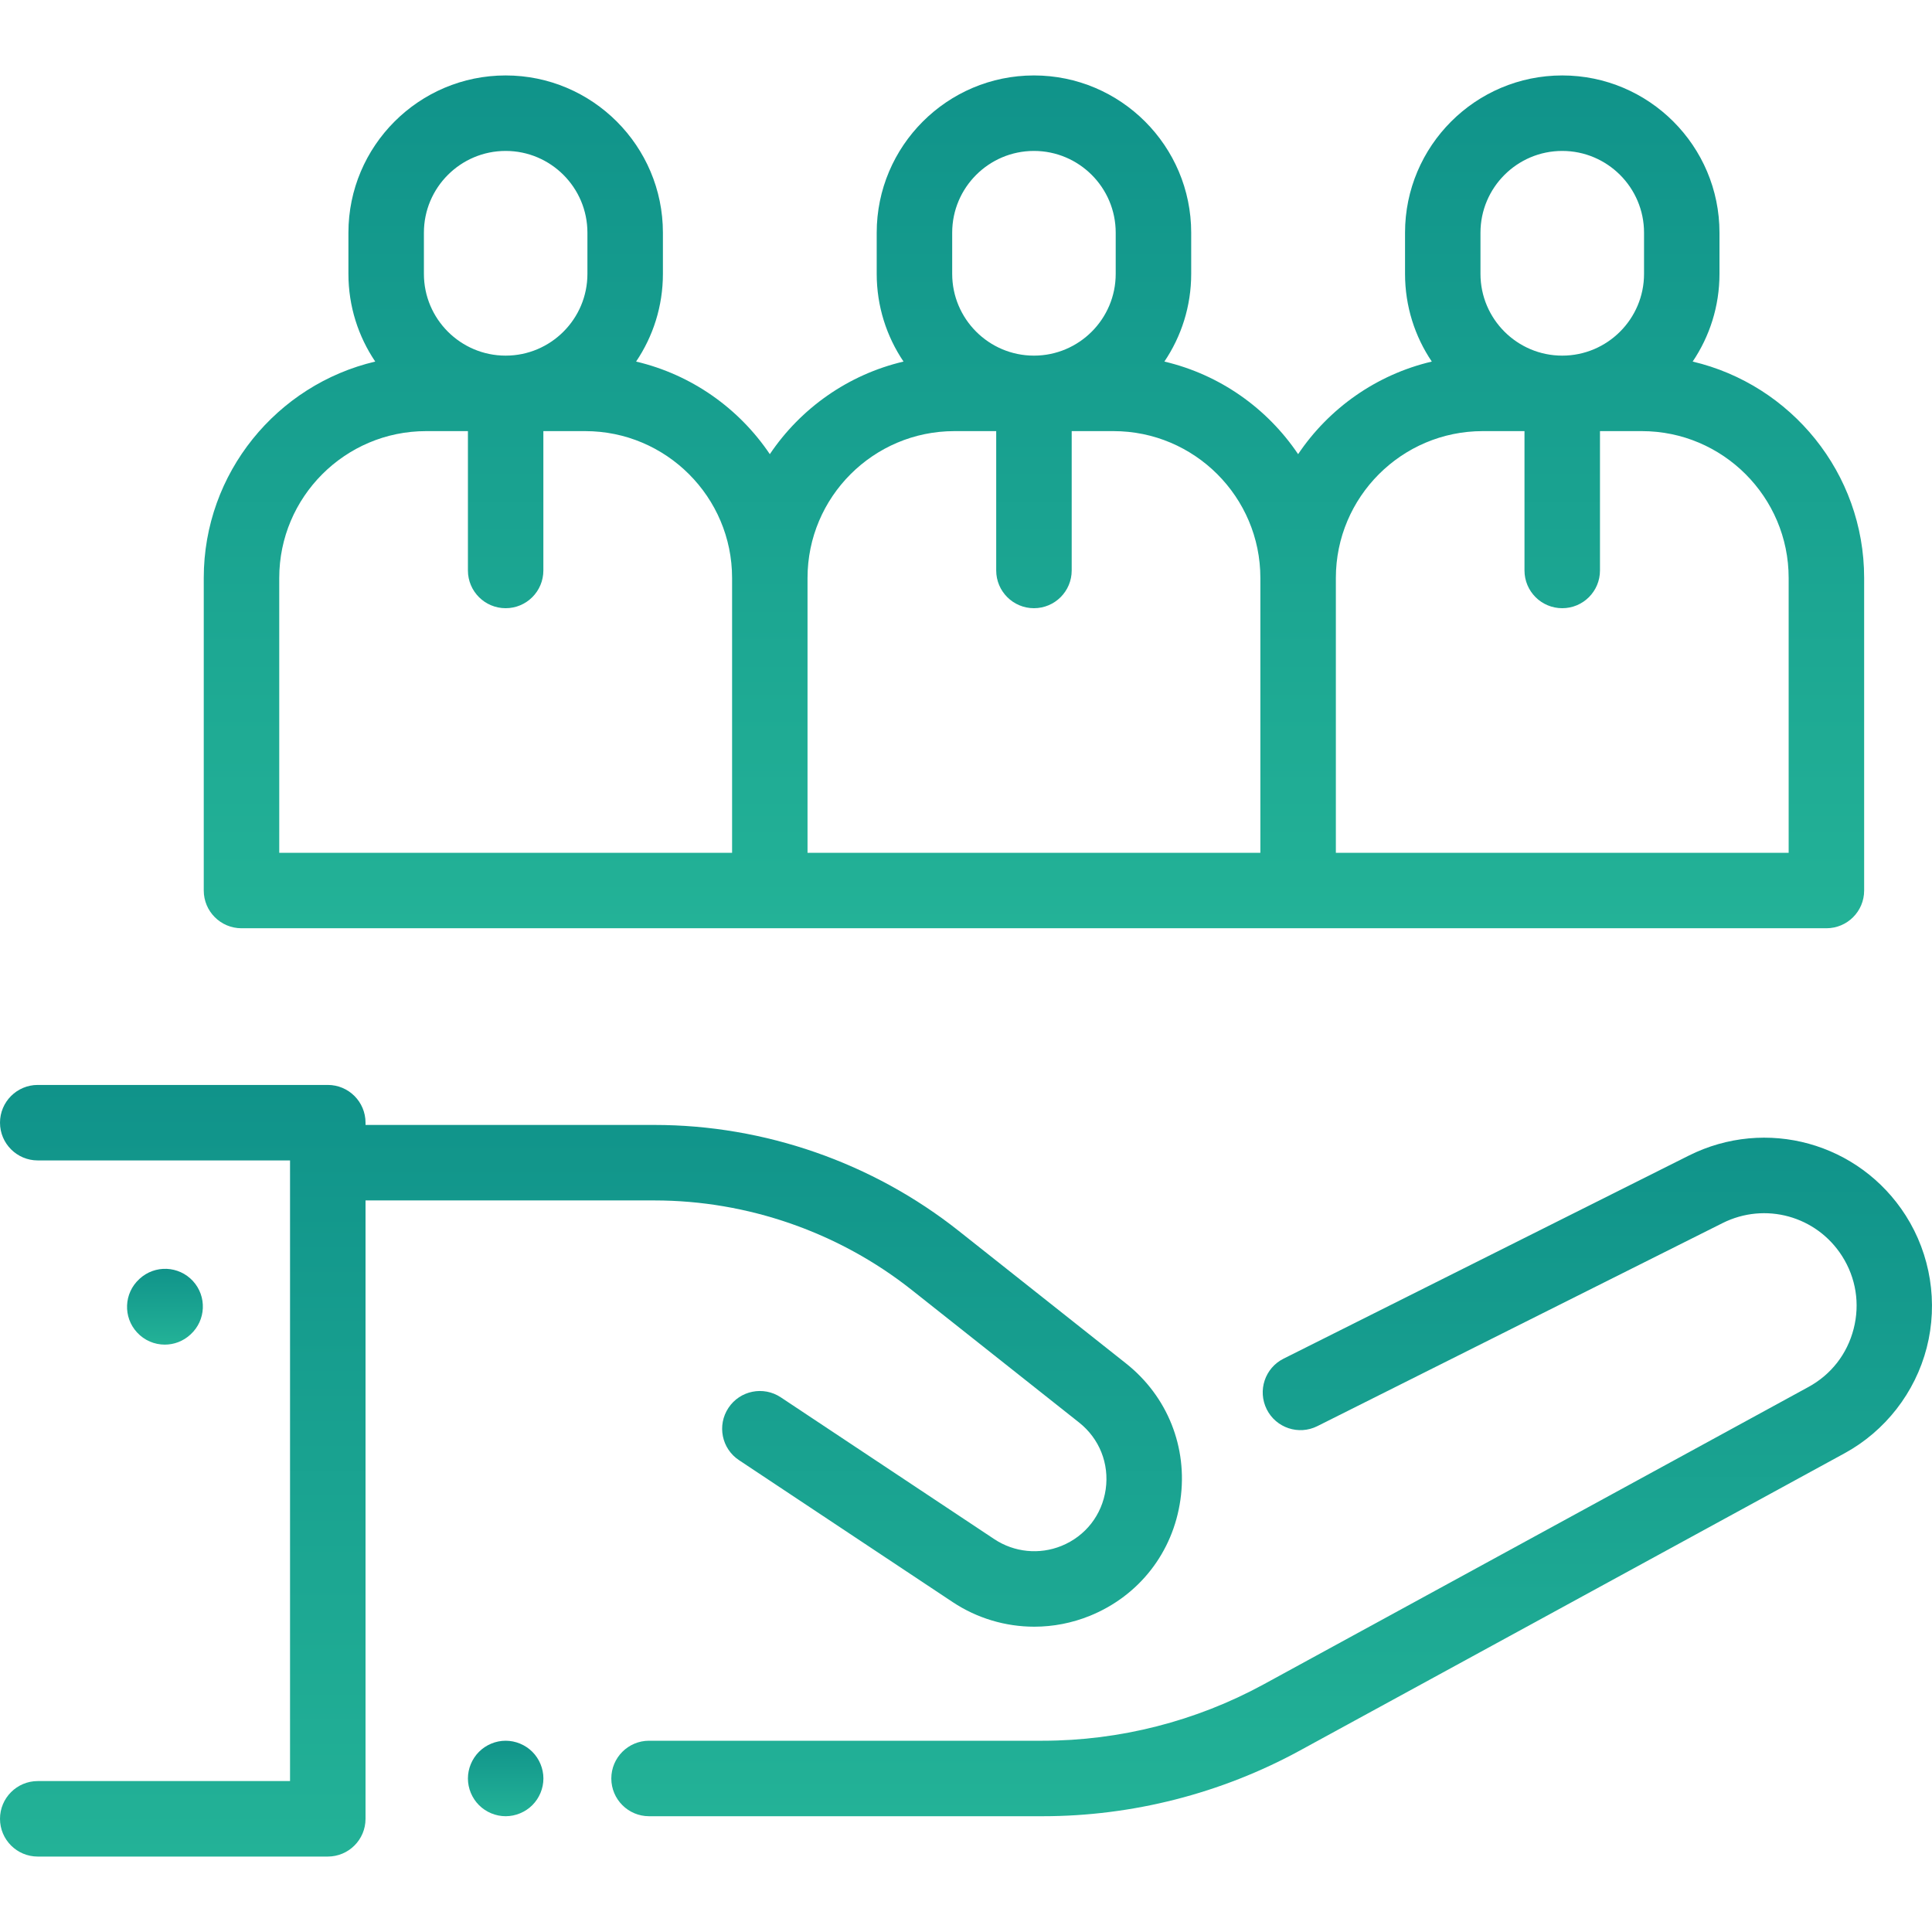 <svg width="41" height="41" viewBox="0 0 41 41" fill="none" xmlns="http://www.w3.org/2000/svg">
<path d="M11.297 37.176C11.148 37.027 10.941 36.941 10.731 36.941C10.52 36.941 10.314 37.027 10.165 37.176C10.016 37.325 9.93 37.532 9.93 37.742C9.93 37.953 10.016 38.159 10.165 38.308C10.314 38.457 10.52 38.543 10.731 38.543C10.941 38.543 11.148 38.457 11.297 38.308C11.446 38.159 11.532 37.953 11.532 37.742C11.532 37.532 11.446 37.325 11.297 37.176Z" fill="url(#paint0_linear)"/>
<path d="M40.443 25.796C39.457 24.249 37.478 23.702 35.838 24.524L27.239 28.833C26.843 29.031 26.684 29.512 26.882 29.908C27.08 30.303 27.561 30.463 27.956 30.265L36.555 25.956C37.459 25.503 38.549 25.804 39.092 26.656C39.387 27.12 39.474 27.669 39.337 28.201C39.2 28.734 38.859 29.172 38.376 29.435L26.816 35.745C25.382 36.527 23.76 36.941 22.126 36.941H13.774C13.332 36.941 12.973 37.3 12.973 37.742C12.973 38.184 13.332 38.543 13.774 38.543H22.126C24.028 38.543 25.915 38.061 27.584 37.15L39.144 30.841C40.007 30.37 40.643 29.553 40.888 28.6C41.133 27.648 40.971 26.626 40.443 25.796Z" fill="url(#paint1_linear)"/>
<path d="M23.894 28.933L20.346 26.122C18.516 24.672 16.223 23.873 13.888 23.873H7.757V23.825C7.757 23.383 7.399 23.024 6.956 23.024H0.801C0.359 23.024 0 23.383 0 23.825C0 24.267 0.359 24.626 0.801 24.626H6.155V37.797H0.801C0.359 37.797 0 38.156 0 38.598C0 39.041 0.359 39.399 0.801 39.399H6.956C7.398 39.399 7.757 39.041 7.757 38.598V25.475H13.888C15.863 25.475 17.803 26.15 19.351 27.377L22.9 30.188C23.331 30.53 23.542 31.059 23.465 31.604C23.387 32.149 23.037 32.598 22.527 32.806C22.057 32.997 21.525 32.944 21.102 32.664L16.569 29.653C16.2 29.408 15.703 29.509 15.459 29.877C15.214 30.246 15.314 30.743 15.683 30.987L20.216 33.998C20.737 34.344 21.341 34.521 21.949 34.521C22.349 34.521 22.751 34.444 23.132 34.289C24.175 33.864 24.892 32.944 25.05 31.829C25.209 30.715 24.777 29.632 23.894 28.933Z" fill="url(#paint2_linear)"/>
<path d="M4.094 27.185C3.794 26.86 3.288 26.838 2.962 27.138L2.955 27.145C2.629 27.444 2.608 27.951 2.908 28.276C3.066 28.448 3.281 28.535 3.497 28.535C3.691 28.535 3.885 28.465 4.039 28.323L4.046 28.317C4.372 28.017 4.393 27.511 4.094 27.185Z" fill="url(#paint3_linear)"/>
<path d="M35.921 7.673C36.28 7.141 36.49 6.501 36.49 5.812V4.938C36.49 3.098 34.993 1.601 33.153 1.601C31.313 1.601 29.817 3.098 29.817 4.938V5.812C29.817 6.5 30.026 7.141 30.385 7.673C29.21 7.949 28.202 8.665 27.548 9.638C26.893 8.665 25.886 7.949 24.71 7.673C25.069 7.141 25.279 6.501 25.279 5.812V4.938C25.279 3.098 23.782 1.601 21.942 1.601C20.102 1.601 18.605 3.098 18.605 4.938V5.812C18.605 6.5 18.815 7.141 19.174 7.673C17.999 7.949 16.991 8.665 16.337 9.638C15.682 8.665 14.674 7.949 13.499 7.673C13.858 7.141 14.068 6.501 14.068 5.812V4.938C14.068 3.098 12.571 1.601 10.731 1.601C8.891 1.601 7.394 3.098 7.394 4.938V5.812C7.394 6.5 7.604 7.141 7.963 7.673C5.88 8.163 4.324 10.035 4.324 12.265V18.898C4.324 19.341 4.683 19.699 5.125 19.699H38.759C39.201 19.699 39.56 19.341 39.56 18.899V12.265C39.56 10.035 38.004 8.163 35.921 7.673ZM8.996 4.938C8.996 3.981 9.774 3.203 10.731 3.203C11.688 3.203 12.466 3.981 12.466 4.938V5.812C12.466 6.769 11.688 7.547 10.731 7.547C9.774 7.547 8.996 6.769 8.996 5.812V4.938ZM15.536 18.098H5.926V12.265C5.926 10.547 7.324 9.149 9.042 9.149H9.93V12.106C9.93 12.549 10.289 12.907 10.731 12.907C11.173 12.907 11.531 12.549 11.531 12.106V9.149H12.419C14.137 9.149 15.536 10.547 15.536 12.265V18.098H15.536ZM20.207 4.938C20.207 3.981 20.985 3.203 21.942 3.203C22.899 3.203 23.677 3.981 23.677 4.938V5.812C23.677 6.769 22.899 7.547 21.942 7.547C20.985 7.547 20.207 6.769 20.207 5.812V4.938ZM26.747 18.098H17.137V12.265C17.137 10.547 18.535 9.149 20.254 9.149H21.141V12.106C21.141 12.549 21.5 12.907 21.942 12.907C22.384 12.907 22.743 12.549 22.743 12.106V9.149H23.63C25.349 9.149 26.747 10.547 26.747 12.265V18.098H26.747ZM31.418 4.938C31.418 3.981 32.197 3.203 33.153 3.203C34.11 3.203 34.889 3.981 34.889 4.938V5.812C34.889 6.769 34.11 7.547 33.153 7.547C32.197 7.547 31.418 6.769 31.418 5.812V4.938ZM37.958 18.098H28.349V12.265C28.349 10.547 29.747 9.149 31.465 9.149H32.352V12.106C32.352 12.549 32.711 12.907 33.153 12.907C33.596 12.907 33.954 12.549 33.954 12.106V9.149H34.842C36.56 9.149 37.958 10.547 37.958 12.265V18.098H37.958Z" fill="url(#paint4_linear)"/>
<defs>
<linearGradient id="paint0_linear" x1="10.731" y1="36.941" x2="10.731" y2="38.543" gradientUnits="userSpaceOnUse">
<stop stop-color="#10938A"/>
<stop offset="1" stop-color="#23B297"/>
</linearGradient>
<linearGradient id="paint1_linear" x1="26.986" y1="24.143" x2="26.986" y2="38.543" gradientUnits="userSpaceOnUse">
<stop stop-color="#10938A"/>
<stop offset="1" stop-color="#23B297"/>
</linearGradient>
<linearGradient id="paint2_linear" x1="12.541" y1="23.024" x2="12.541" y2="39.399" gradientUnits="userSpaceOnUse">
<stop stop-color="#10938A"/>
<stop offset="1" stop-color="#23B297"/>
</linearGradient>
<linearGradient id="paint3_linear" x1="3.501" y1="26.927" x2="3.501" y2="28.535" gradientUnits="userSpaceOnUse">
<stop stop-color="#10938A"/>
<stop offset="1" stop-color="#23B297"/>
</linearGradient>
<linearGradient id="paint4_linear" x1="21.942" y1="1.601" x2="21.942" y2="19.699" gradientUnits="userSpaceOnUse">
<stop stop-color="#10938A"/>
<stop offset="1" stop-color="#23B297"/>
</linearGradient>
</defs>
</svg>

